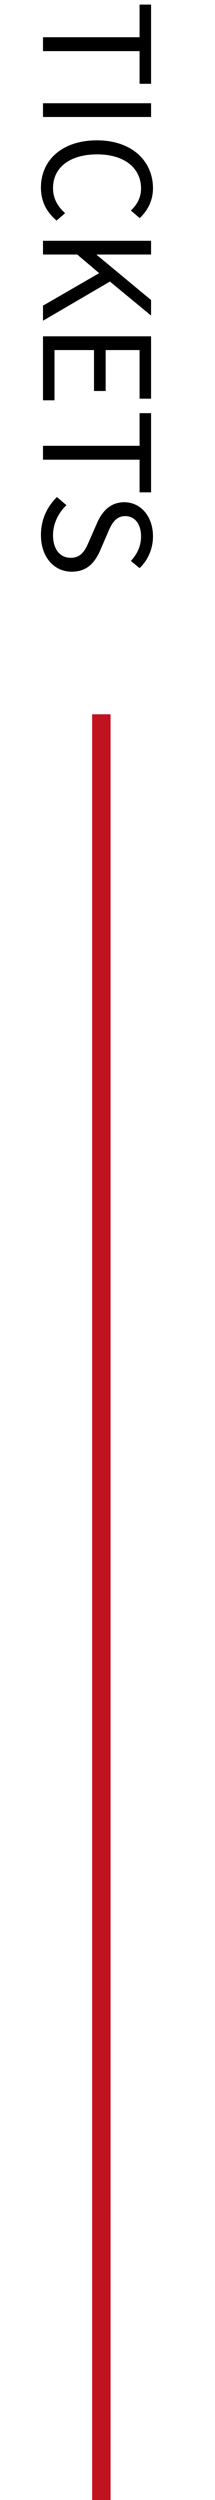 <svg width="35" height="406" viewBox="0 0 35 406" fill="none" xmlns="http://www.w3.org/2000/svg">
<line x1="16.5" y1="406" x2="16.5" y2="116" stroke="#C1121F" stroke-width="3"/>
<path d="M7 6.048L22.72 6.048V0.744L24.592 0.744L24.592 13.608H22.72L22.72 8.304L7 8.304L7 6.048ZM7 16.767L24.592 16.767V18.999L7 18.999L7 16.767ZM6.664 30.446C6.664 26.054 10.072 22.79 15.784 22.79C21.448 22.79 24.904 26.126 24.904 30.59C24.904 32.726 23.872 34.382 22.744 35.414L21.304 34.19C22.288 33.278 22.96 32.102 22.96 30.614C22.96 27.278 20.224 25.07 15.832 25.07C11.392 25.07 8.632 27.182 8.632 30.542C8.632 32.198 9.352 33.494 10.6 34.622L9.208 35.822C7.576 34.43 6.664 32.726 6.664 30.446ZM7 39.103L24.592 39.103L24.592 41.335L15.736 41.335V41.383L24.592 48.727V51.247L17.896 45.727L7 52.087V49.639L16.144 44.359L12.568 41.335H7V39.103ZM7 54.619L24.592 54.619L24.592 64.747H22.72L22.72 56.851L17.2 56.851V63.499H15.304V56.851H8.872V65.011H7L7 54.619ZM7 72.4L22.72 72.4V67.096H24.592V79.96H22.72V74.656L7 74.656V72.4ZM6.664 86.866C6.664 84.394 7.672 82.258 9.28 80.722L10.816 82.042C9.472 83.314 8.632 85.09 8.632 86.914C8.632 89.218 9.784 90.586 11.488 90.586C13.312 90.586 13.888 89.314 14.608 87.658L15.712 85.138C16.408 83.482 17.656 81.562 20.224 81.562C22.936 81.562 24.904 83.89 24.904 87.106C24.904 89.194 24.016 91.042 22.72 92.266L21.304 91.09C22.312 90.01 22.96 88.714 22.96 87.106C22.96 85.114 21.952 83.818 20.392 83.818C18.664 83.818 18.04 85.354 17.464 86.722L16.384 89.218C15.496 91.282 14.272 92.842 11.656 92.842C8.872 92.842 6.664 90.562 6.664 86.866Z" fill="black"/>
</svg>
